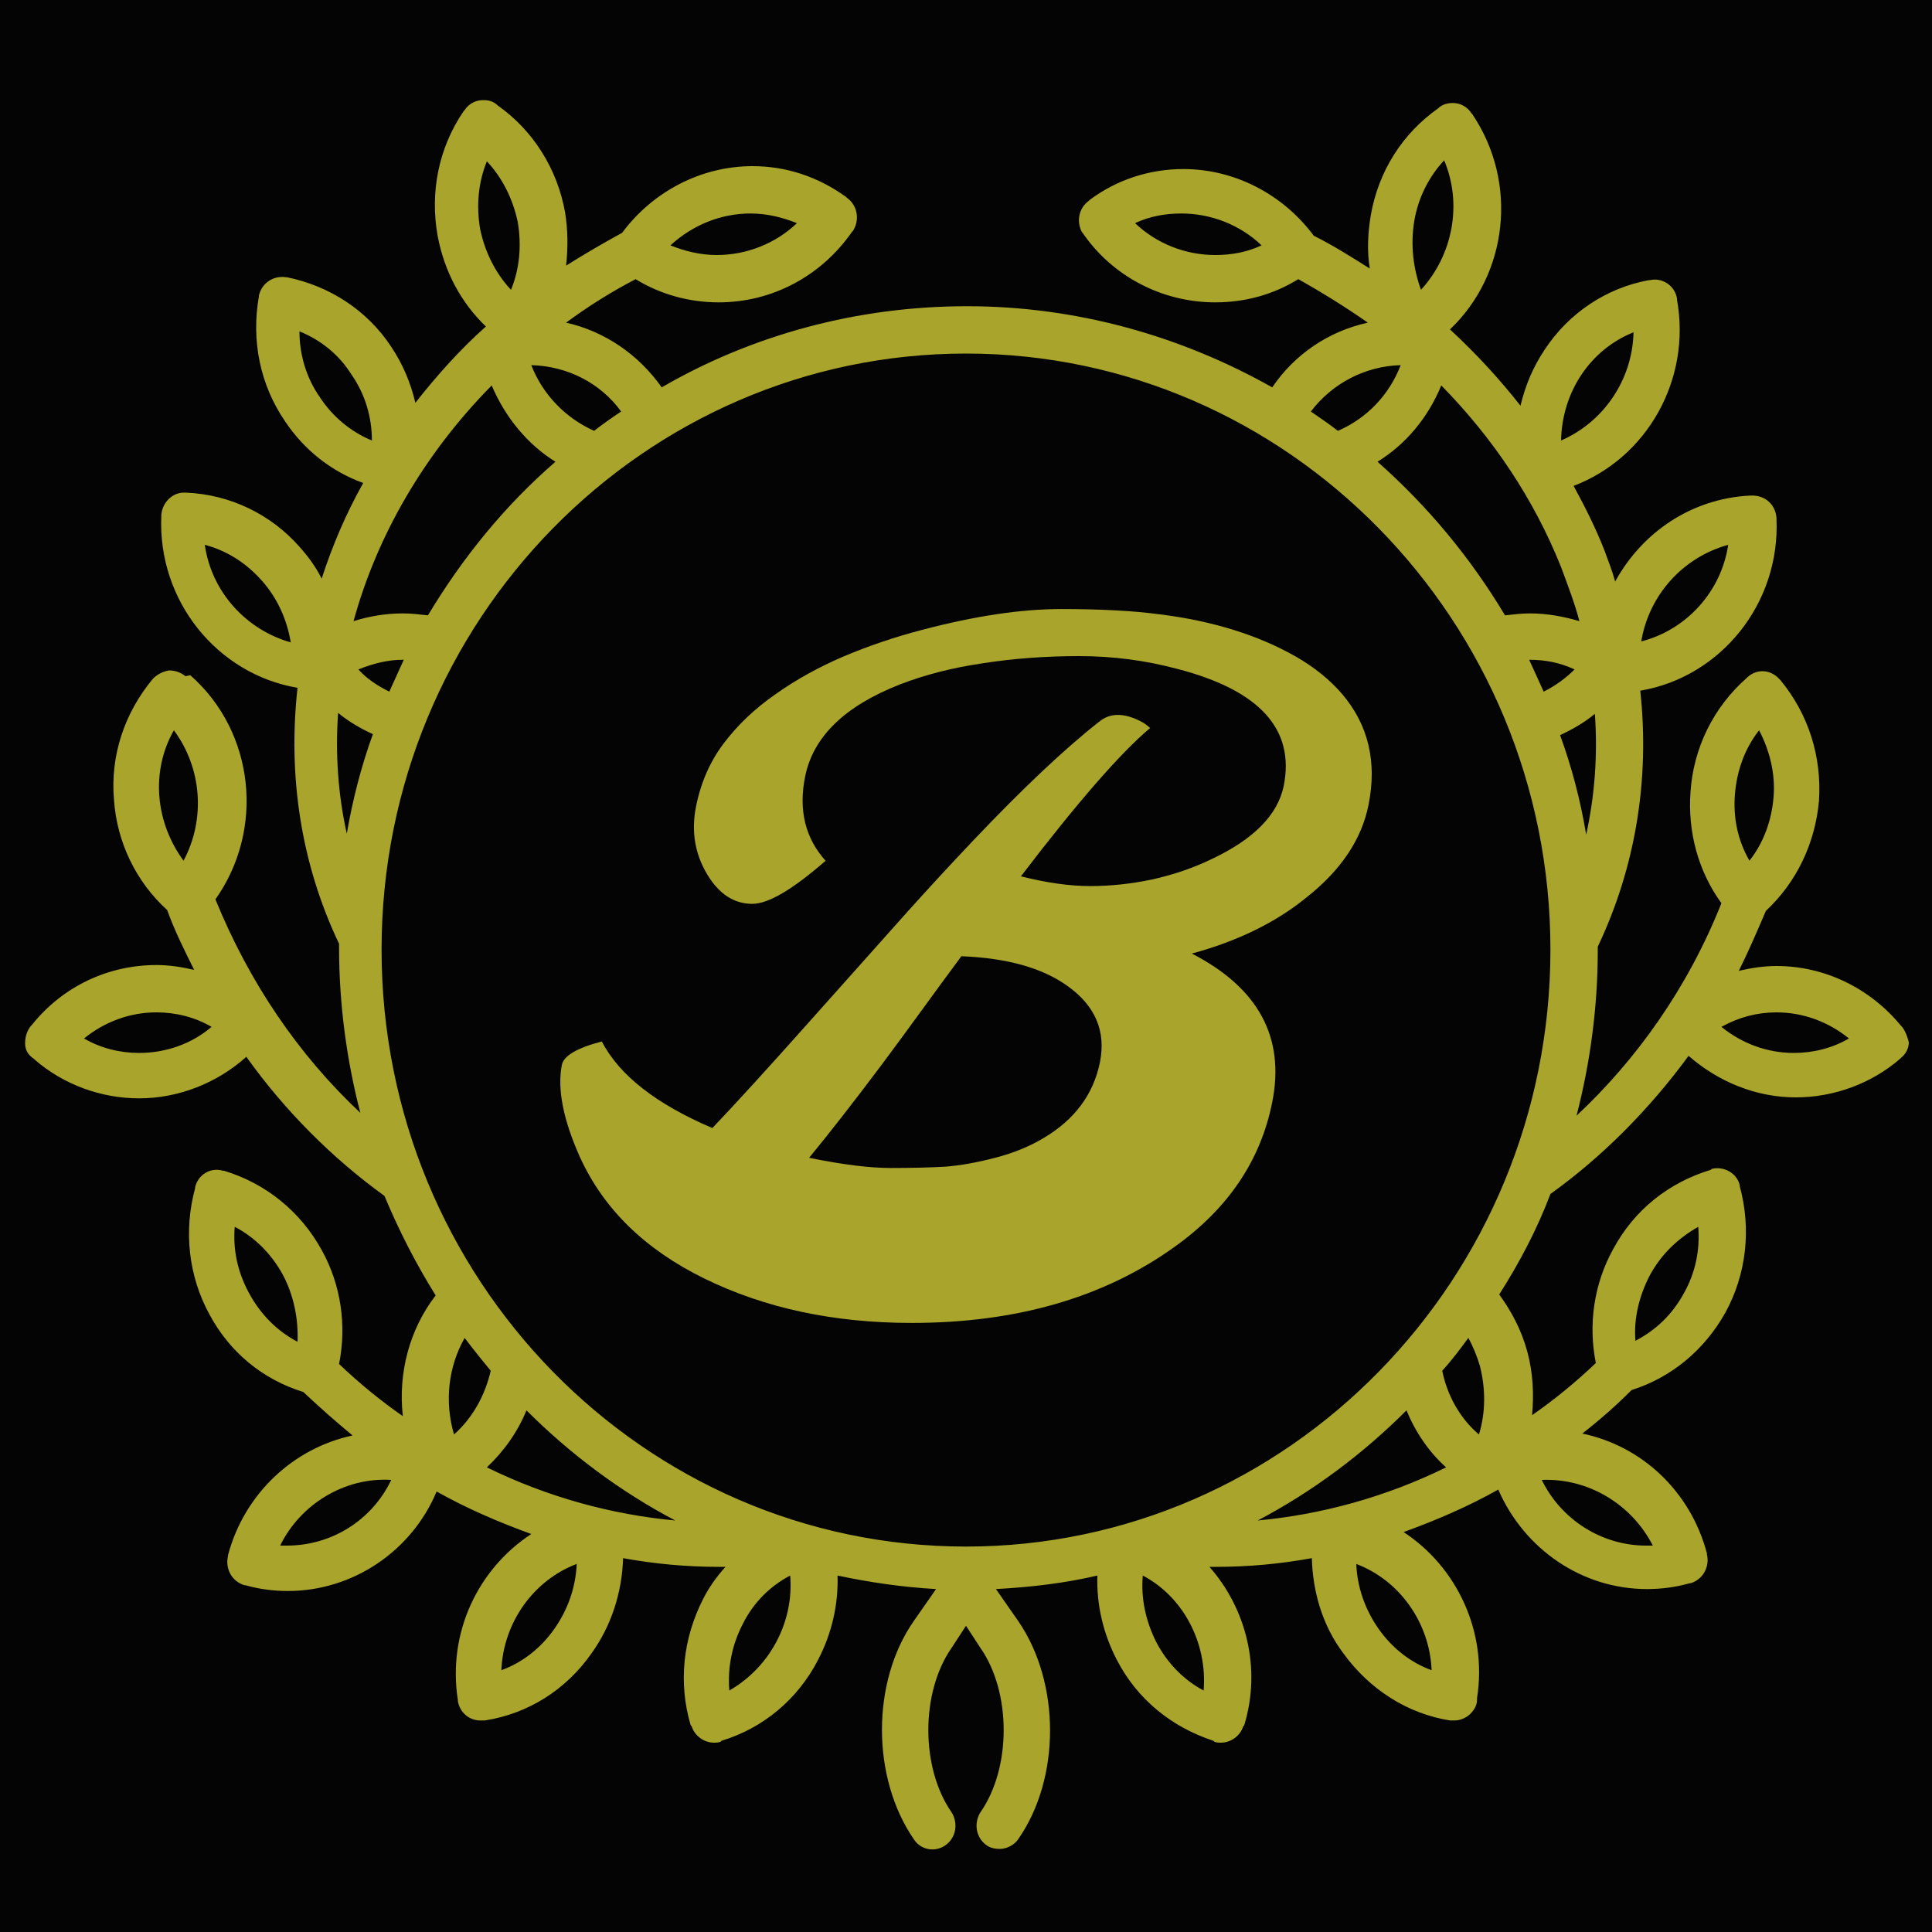 <?xml version="1.0" encoding="utf-8"?>
<!-- Generator: Adobe Illustrator 21.1.0, SVG Export Plug-In . SVG Version: 6.00 Build 0)  -->
<svg xmlns="http://www.w3.org/2000/svg" xmlns:xlink="http://www.w3.org/1999/xlink" version="1.1" id="Layer_1" x="0px" y="0px" viewBox="0 0 200 200" enable-background="new 0 0 200 200" xml:space="preserve">
<rect width="200" height="200" fill="#040404"/><path fill="#a9a42c" d="M196.9,106.3l-0.1-0.1c-3.2-3.9-7.9-6.2-12.9-6.2c-1.3,0-2.6,0.2-3.9,0.5c1-2,1.9-4.1,2.8-6.2  c3.2-3,5.1-7,5.5-11.4c0.3-4.6-1.1-9-4-12.5l-0.1-0.1c-0.9-1-2.3-1.1-3.3-0.2l-0.1,0.1c-3.4,3-5.5,7.2-5.8,11.8  c-0.3,4.1,0.8,8.2,3.2,11.5c-3.5,8.8-8.8,16.2-15,22c1.4-5.4,2.2-11.2,2.2-17.1c0-0.1,0-0.2,0-0.4c3.9-8.2,5.4-17.3,4.4-26.5  c8.3-1.4,14.5-9,14.1-17.8v-0.1c-0.1-1.3-1.1-2.3-2.5-2.3h-0.2c-6.1,0.3-11.2,3.8-14,8.9c-0.3-1.1-0.7-2.1-1.1-3.2  c-0.9-2.3-2-4.5-3.2-6.7c7.6-2.9,12.2-11,10.7-19.3l0-0.1c-0.2-1.3-1.5-2.2-2.8-1.9l-0.1,0c-4.4,0.8-8.3,3.4-10.8,7.2  c-1.2,1.8-2,3.7-2.5,5.8c-2.2-2.8-4.6-5.4-7.3-7.9c6-5.7,7.1-15.2,2.3-22.3l-0.1-0.1c-0.3-0.5-0.9-0.9-1.5-1c-0.6-0.1-1.3,0-1.8,0.4  l-0.1,0.1c-3.7,2.6-6.2,6.5-7,11.1c-0.3,1.8-0.4,3.7-0.1,5.5c-1.9-1.2-3.8-2.4-5.8-3.4c-3.2-4.3-8.2-6.9-13.5-6.9  c-3.5,0-6.9,1.1-9.7,3.2l-0.1,0.1c-1.1,0.8-1.3,2.3-0.6,3.4L112,24c3.1,4.6,8.3,7.3,13.8,7.3c3.1,0,6-0.8,8.6-2.4  c2.5,1.4,4.9,2.9,7.2,4.5c-4.1,0.9-7.6,3.3-9.9,6.7c-9.4-5.3-20.2-8.4-31.6-8.4s-22.3,3-31.6,8.4c-2.4-3.4-5.9-5.8-9.9-6.7  c2.3-1.7,4.7-3.2,7.2-4.5c2.6,1.6,5.6,2.4,8.6,2.4l0,0c5.5,0,10.6-2.7,13.8-7.3l0.1-0.1c0.7-1.1,0.5-2.6-0.6-3.4l-0.1-0.1  c-2.9-2.1-6.2-3.2-9.7-3.2c-5.3,0-10.3,2.6-13.5,6.9c-2,1.1-3.9,2.2-5.8,3.4c0.2-1.8,0.2-3.6-0.1-5.5c-0.8-4.5-3.3-8.5-7-11.1  l-0.1-0.1c-0.5-0.4-1.1-0.5-1.8-0.4c-0.6,0.1-1.2,0.5-1.5,1l-0.1,0.1c-2.6,3.8-3.5,8.4-2.7,12.9c0.7,3.7,2.4,6.9,5,9.4  c-2.7,2.4-5.1,5.1-7.3,7.9c-0.5-2.1-1.3-4-2.5-5.8c-2.5-3.8-6.4-6.3-10.8-7.2l-0.1,0c-1.3-0.2-2.5,0.6-2.8,1.9l0,0.1  c-0.8,4.5,0.1,9.1,2.7,12.9c2,3,4.8,5.2,8.1,6.4c-1.8,3.2-3.2,6.5-4.3,9.9c-0.6-1.2-1.4-2.3-2.3-3.3c-3-3.4-7.2-5.4-11.7-5.6h-0.1  c-1.3-0.1-2.4,1-2.5,2.3v0.1c-0.4,8.8,5.8,16.4,14.1,17.8c-1,9,0.3,18.1,4.3,26.5c0,0.1,0,0.2,0,0.4c0,5.9,0.8,11.7,2.2,17.1  c-6.4-6-11.5-13.5-15-22.1c5.1-7.2,4.1-17.3-2.6-23.2L19.2,70c-0.5-0.4-1.1-0.6-1.7-0.6c-0.6,0.1-1.2,0.4-1.6,0.8l-0.1,0.1  c-2.9,3.5-4.4,7.9-4,12.5c0.3,4.4,2.3,8.5,5.5,11.4c0.8,2.2,1.8,4.2,2.8,6.2c-1.3-0.3-2.6-0.5-3.9-0.5c-5,0-9.7,2.2-12.9,6.2  l-0.1,0.1c-0.4,0.5-0.6,1.1-0.6,1.8s0.3,1.2,0.9,1.6l0.1,0.1c3,2.6,6.9,4,10.8,4l0,0c4.1,0,8.1-1.6,11.1-4.3  c4,5.6,8.9,10.5,14.3,14.4c1.5,3.6,3.3,7.1,5.3,10.3c-2.7,3.5-3.9,8-3.4,12.5c-2.3-1.6-4.5-3.4-6.6-5.4c0.8-4,0.2-8.2-1.8-11.8  c-2.2-4-5.8-6.9-10.1-8.2l-0.1,0c-1.3-0.4-2.6,0.4-2.9,1.7l0,0.1c-1.2,4.4-0.7,9.1,1.5,13.1c2.1,3.9,5.5,6.7,9.7,8  c1.7,1.6,3.4,3.1,5.1,4.5c-6.1,1.3-11.2,6-12.9,12.4l0,0.1c-0.3,1.3,0.4,2.6,1.7,3l0.1,0c1.4,0.4,2.9,0.6,4.4,0.6l0,0  c6.7,0,12.8-4.1,15.4-10.3c3.2,1.8,6.5,3.2,9.8,4.4c-5.5,3.6-8.7,10.2-7.6,17.2l0,0.1c0.2,1.2,1.2,2,2.3,2c0.1,0,0.2,0,0.4,0l0.1,0  c4.5-0.7,8.4-3.2,11-6.9c2.1-2.9,3.2-6.4,3.3-9.9c3.3,0.6,6.6,0.9,9.9,0.9c0.2,0,0.5,0,0.7,0c-0.9,1-1.7,2.1-2.3,3.3  c-2.1,4.1-2.6,8.7-1.3,13.1l0.1,0.1c0.3,1,1.3,1.7,2.3,1.7c0.2,0,0.5,0,0.7-0.1l0.1-0.1c4.3-1.3,7.9-4.3,10-8.4  c1.4-2.7,2.1-5.7,2-8.7c3.3,0.7,6.7,1.2,10.2,1.4l-2.3,3.3c-4.4,6.3-4.4,16.2,0,22.6c0.7,1.1,2.2,1.4,3.3,0.6  c1.1-0.8,1.3-2.3,0.6-3.4c-3.2-4.6-3.2-12.4,0-17l1.5-2.3l1.5,2.3c3.2,4.6,3.2,12.4,0,17c-0.7,1.1-0.5,2.6,0.6,3.4  c0.4,0.3,0.9,0.4,1.4,0.4c0.7,0,1.5-0.4,1.9-1c4.4-6.3,4.4-16.2,0-22.6l-2.3-3.3c3.6-0.2,7.1-0.6,10.5-1.4c-0.1,3,0.6,6,2,8.7  c2.1,4.1,5.7,7,10,8.4l0.1,0.1c0.2,0.1,0.5,0.1,0.7,0.1c1,0,2-0.7,2.3-1.7l0.1-0.1c1.8-5.9,0.2-12.1-3.6-16.4c0.2,0,0.5,0,0.7,0  c3.3,0,6.6-0.3,9.9-0.9c0.1,3.5,1.1,7,3.3,9.9c2.7,3.7,6.6,6.2,11,6.9l0.1,0c0.1,0,0.2,0,0.4,0c0.5,0,1-0.2,1.4-0.5  c0.5-0.4,0.9-1,0.9-1.6l0-0.2c1.1-6.9-2.1-13.6-7.6-17.2c3.3-1.2,6.6-2.6,9.8-4.4c2.7,6.2,8.7,10.3,15.4,10.3c1.5,0,3-0.2,4.4-0.6  l0.1,0c1.3-0.4,2-1.7,1.7-3l0-0.1c-1.7-6.4-6.7-11.1-12.9-12.4c1.8-1.4,3.5-2.9,5.1-4.5c4.1-1.3,7.5-4.1,9.7-8  c2.2-4,2.7-8.7,1.5-13.1l0-0.1c-0.3-1.3-1.7-2-2.9-1.7l-0.1,0.1c-4.3,1.3-7.9,4.1-10.1,8.2c-2,3.6-2.6,7.8-1.8,11.8  c-2.1,2-4.3,3.8-6.6,5.4c0.2-2.2,0.1-4.4-0.5-6.6c-0.6-2.2-1.6-4.1-2.9-5.9c2.1-3.3,3.9-6.7,5.3-10.4c5.3-3.8,10.2-8.7,14.3-14.3  c3.1,2.7,7,4.3,11.1,4.3c3.9,0,7.8-1.4,10.8-4l0.1-0.1c0.5-0.4,0.8-1,0.8-1.6C197.5,107.5,197.3,106.8,196.9,106.3z M178.9,56.4  c-0.7,4.8-4.3,8.8-9,10C170.7,61.6,174.2,57.7,178.9,56.4z M125.8,26.4c-3.1,0-6.1-1.2-8.3-3.3c1.5-0.7,3.1-1,4.8-1  c3.1,0,6.1,1.2,8.3,3.3C129.1,26.1,127.5,26.4,125.8,26.4z M77.7,22.1c1.7,0,3.3,0.4,4.8,1c-2.2,2.1-5.2,3.3-8.3,3.3  c-1.7,0-3.3-0.4-4.8-1C71.7,23.3,74.6,22.1,77.7,22.1z M21.2,56.4c2.3,0.6,4.3,1.9,5.9,3.7c1.6,1.8,2.6,4,3,6.4  C25.5,65.2,21.9,61.3,21.2,56.4z M19,89.1c-1.4-1.9-2.3-4.2-2.5-6.6c-0.2-2.4,0.3-4.8,1.5-6.9C20.9,79.5,21.3,84.8,19,89.1z   M14.4,109c-2,0-4-0.5-5.7-1.5c2.1-1.7,4.7-2.7,7.5-2.7c2,0,4,0.5,5.7,1.5C19.8,108.1,17.1,109,14.4,109z M30.8,138.9  c-2.1-1.1-3.8-2.8-5-5c-1.2-2.2-1.7-4.5-1.5-6.9c2.1,1.1,3.8,2.8,5,5C30.4,134.1,30.9,136.5,30.8,138.9z M29.7,160  c-0.2,0-0.5,0-0.7,0c2.1-4.3,6.7-7.1,11.5-6.8C38.5,157.4,34.3,160,29.7,160z M170.8,132c1.2-2.2,2.9-3.8,5-5  c0.2,2.4-0.3,4.8-1.5,6.9c-1.2,2.2-2.9,3.8-5,4.9C169.1,136.5,169.7,134.1,170.8,132z M171.1,160c-0.2,0-0.5,0-0.7,0  c-4.6,0-8.8-2.7-10.8-6.8C164.4,153,168.9,155.7,171.1,160z M164.2,86.4c-0.6-3.6-1.5-7-2.7-10.3c1.3-0.6,2.5-1.3,3.6-2.2  C165.4,78.1,165.1,82.3,164.2,86.4z M158.3,68.3C158.3,68.3,158.3,68.3,158.3,68.3c1.7,0,3.2,0.3,4.7,1c-0.9,0.9-2,1.7-3.2,2.3  C159.3,70.5,158.8,69.4,158.3,68.3z M169.1,34.4c-0.1,4.9-3.1,9.3-7.5,11.2C161.7,40.6,164.6,36.2,169.1,34.4z M146.4,22.9  c0.4-2.4,1.5-4.6,3.1-6.3c1.9,4.5,0.9,9.8-2.4,13.4C146.3,27.8,146,25.4,146.4,22.9z M149.2,39.9c5.4,5.5,9.6,11.8,12.4,18.8  c0.7,1.9,1.4,3.7,1.9,5.6c-1.7-0.5-3.4-0.8-5.1-0.8c-0.9,0-1.7,0.1-2.6,0.2c-3.6-6-8-11.3-13.2-15.9C145.5,46,147.8,43.3,149.2,39.9  z M145,37.8c-1.2,3.1-3.5,5.5-6.5,6.8c-0.9-0.7-1.8-1.3-2.8-2C137.9,39.7,141.3,37.9,145,37.8z M160.5,98.3  c0,34-27.1,61.8-60.5,61.8s-60.5-27.7-60.5-61.8S66.7,36.6,100,36.6S160.5,64.3,160.5,98.3z M40.3,71.6c-1.2-0.6-2.3-1.3-3.2-2.3  c1.5-0.6,3-1,4.6-1c0,0,0,0,0.1,0C41.3,69.4,40.8,70.5,40.3,71.6z M64.3,42.6c-0.9,0.6-1.9,1.3-2.8,2c-2.9-1.3-5.3-3.7-6.5-6.8  C58.8,37.9,62.2,39.7,64.3,42.6z M49.7,23.7c-0.4-2.4-0.2-4.8,0.7-7c1.6,1.7,2.7,3.9,3.2,6.3c0.4,2.4,0.2,4.8-0.7,7  C51.3,28.3,50.2,26.1,49.7,23.7z M33.1,41.1c-1.4-2-2.1-4.4-2.1-6.8c2.2,0.9,4.1,2.4,5.4,4.5c1.4,2,2.1,4.4,2.1,6.8  C36.3,44.7,34.4,43.1,33.1,41.1z M50.9,39.9c1.4,3.3,3.7,6.1,6.6,7.9c-5.2,4.5-9.6,9.9-13.2,15.9c-0.9-0.1-1.7-0.2-2.6-0.2  c-1.8,0-3.5,0.3-5.1,0.8C39,55.5,43.9,47,50.9,39.9z M35,73.8c1.1,0.9,2.3,1.6,3.6,2.2c-1.2,3.3-2.1,6.8-2.7,10.3  C35,82.3,34.7,78,35,73.8z M47,148.5c-1-3.4-0.6-7,1.1-10c0.9,1.2,1.8,2.3,2.7,3.4C50.2,144.5,48.9,146.8,47,148.5z M57.4,168.6  c-1.4,2-3.3,3.5-5.5,4.3c0.2-4.9,3.3-9.3,7.8-11C59.6,164.3,58.8,166.6,57.4,168.6z M75.5,175c-0.2-2.4,0.3-4.8,1.4-6.9  c1.1-2.2,2.8-3.9,4.9-5C82.2,167.9,79.7,172.6,75.5,175z M50.4,151.9c1.8-1.7,3.2-3.7,4.1-5.9c4.5,4.5,9.7,8.4,15.4,11.4  C63.4,156.8,56.7,155,50.4,151.9z M124.6,175c-2.1-1.1-3.8-2.9-4.9-5c-1.1-2.2-1.6-4.5-1.4-6.9C122.5,165.3,125,170.1,124.6,175z   M148.2,172.9c-2.2-0.8-4.1-2.3-5.5-4.3c-1.4-2-2.2-4.3-2.3-6.7C144.9,163.6,148,168,148.2,172.9z M130.2,157.4  c5.7-3,10.9-6.9,15.4-11.4c0.9,2.2,2.3,4.3,4.1,5.9C143.4,155,136.7,156.8,130.2,157.4z M153.2,141.4c0.6,2.4,0.6,4.8-0.1,7.1  c-2-1.7-3.3-4.1-3.8-6.6c1-1.1,1.9-2.3,2.7-3.4C152.5,139.4,152.9,140.4,153.2,141.4z M179.6,82.2c0.2-2.4,1-4.7,2.5-6.6  c1.1,2.1,1.7,4.5,1.5,6.9c-0.2,2.4-1,4.7-2.5,6.6C179.9,87,179.4,84.7,179.6,82.2z M185.7,109c-2.8,0-5.4-1-7.5-2.7  c1.8-1,3.7-1.5,5.7-1.5c2.8,0,5.4,1,7.5,2.7C189.7,108.5,187.7,109,185.7,109z"/>
<g transform="translate(30 30) scale(0.7)"><path d="m114.03 47.213c-5.909 0-12.758 1.029-20.549 3.086-4.027 1.05-7.901 2.364-11.621 3.939-3.677 1.576-7.027 3.435-10.047 5.58-3.02 2.101-5.558 4.509-7.615 7.223-2.057 2.714-3.436 5.864-4.137 9.453-0.7 3.589-0.154 6.896 1.641 9.916 1.751 2.933 3.983 4.398 6.697 4.398 2.364 0 5.975-2.123 10.834-6.369-3.02-3.37-4.026-7.529-3.019-12.475 1.182-5.865 5.843-10.397 13.984-13.592 3.72-1.444 7.835-2.494 12.344-3.15 4.508-0.7 9.236-1.051 14.182-1.051 4.99 0 9.847 0.635 14.574 1.904 12.125 3.151 17.357 8.907 15.693 17.268-0.875 4.29-4.421 7.901-10.637 10.834-2.714 1.313-5.647 2.319-8.799 3.019-3.108 0.657-6.171 0.984-9.191 0.984s-6.434-0.48-10.242-1.443c8.36-10.943 14.728-18.253 19.105-21.93-0.394-0.394-0.897-0.744-1.51-1.051-2.451-1.226-4.465-1.182-6.041 0.131-5.077 3.983-11.293 9.848-18.646 17.596-3.327 3.502-6.695 7.157-10.109 10.965-3.37 3.764-8.077 9.04-14.117 15.824-6.04 6.785-10.811 12.015-14.313 15.691-8.316-3.545-13.767-7.813-16.35-12.803-3.677 0.963-5.646 2.122-5.908 3.478-0.7 3.545 0.196 8.099 2.691 13.658 3.502 7.66 9.631 13.634 18.385 17.924 8.929 4.377 19.148 6.564 30.66 6.564 15.495 0 28.474-3.764 38.936-11.293 7.879-5.646 12.672-12.759 14.379-21.338 1.926-9.586-2.036-16.917-11.885-21.994 6.785-1.838 12.454-4.617 17.006-8.338 5.077-4.027 8.118-8.581 9.125-13.658 1.269-6.347-0.021-11.795-3.873-16.348-1.838-2.145-4.137-4.004-6.894-5.58-2.758-1.576-5.821-2.889-9.191-3.939-3.37-1.05-7.003-1.817-10.898-2.299-3.852-0.525-8.733-0.787-14.643-0.787zm-14.71 51.342c6.741 0.263 11.973 1.73 15.693 4.4 4.114 2.933 5.712 6.697 4.793 11.293-0.963 4.727-3.721 8.446-8.273 11.16-2.101 1.269-4.509 2.255-7.223 2.955-2.67 0.7-5.121 1.137-7.354 1.312-2.232 0.131-4.925 0.197-8.076 0.197s-7.178-0.503-12.08-1.51c3.064-3.72 6.63-8.295 10.701-13.723 1.926-2.583 3.874-5.23 5.844-7.943s3.961-5.429 5.975-8.143z" fill="#a9a42c"/></g></svg>
